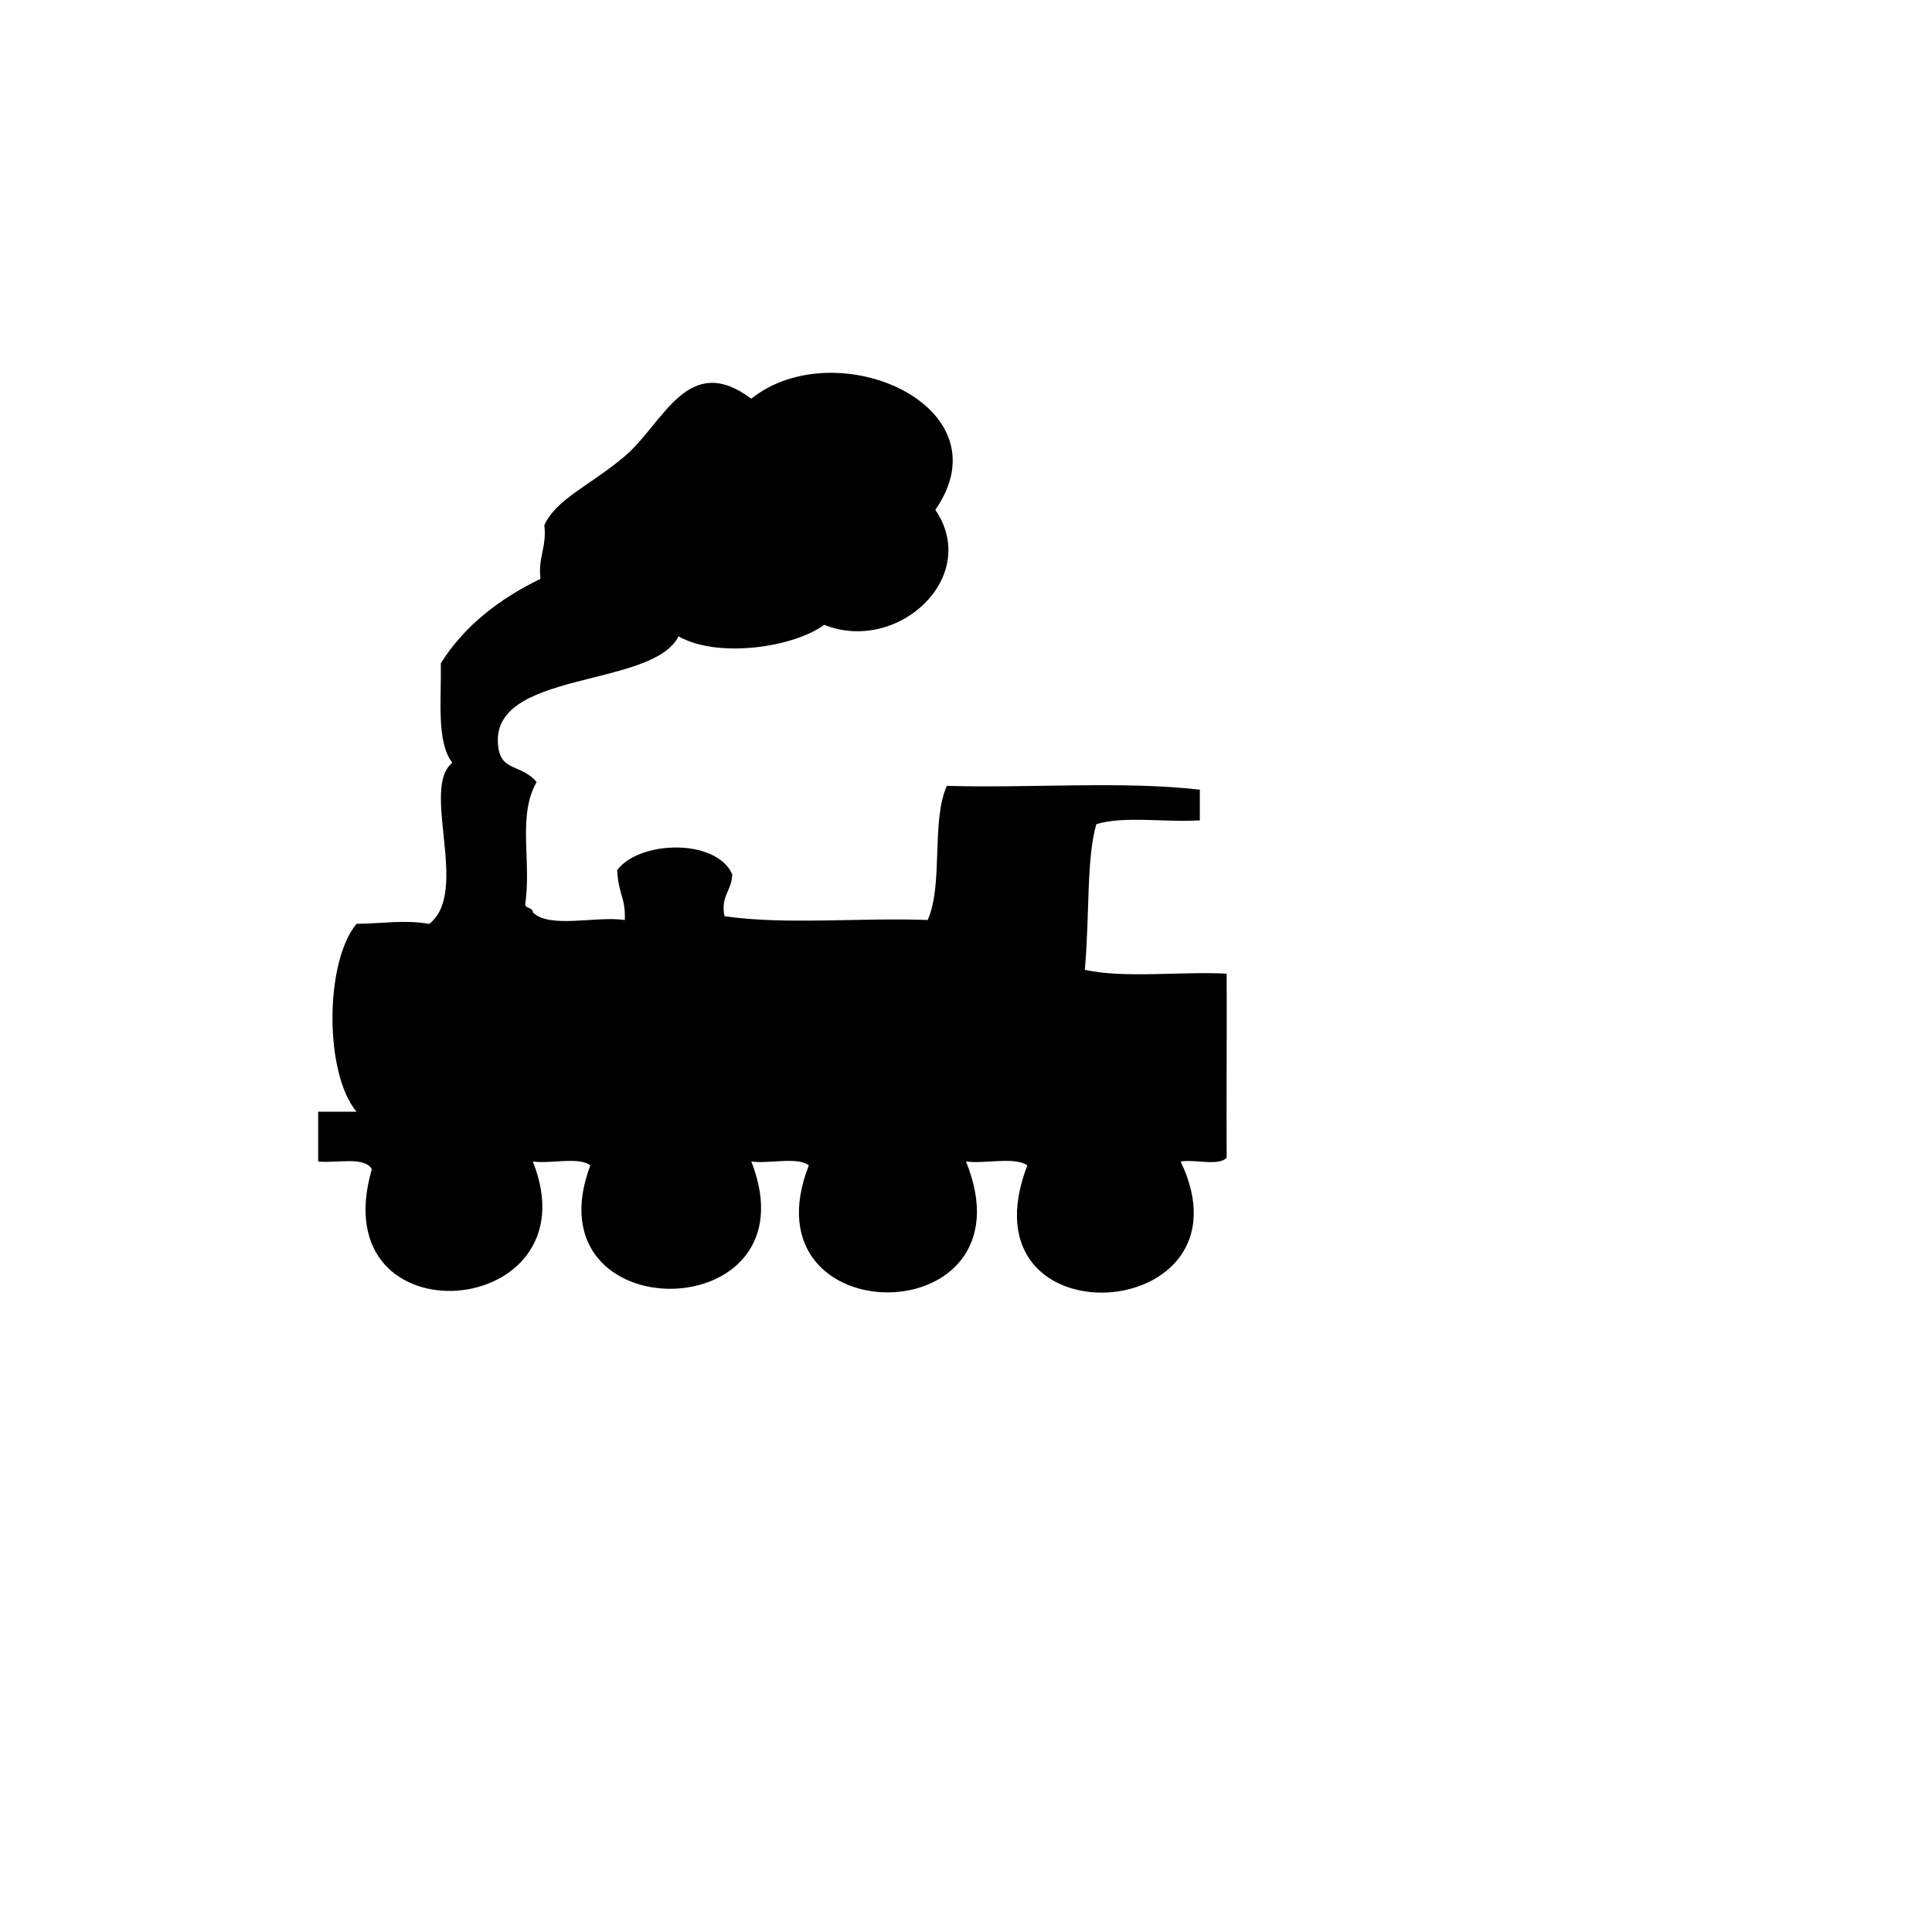 <?xml version="1.0" encoding="utf-8"?>
<!-- Generator: Adobe Illustrator 14.0.0, SVG Export Plug-In . SVG Version: 6.00 Build 43363)  -->
<!DOCTYPE svg PUBLIC "-//W3C//DTD SVG 1.1//EN" "http://www.w3.org/Graphics/SVG/1.1/DTD/svg11.dtd">
<svg version="1.1" id="Layer_1" xmlns="http://www.w3.org/2000/svg" xmlns:xlink="http://www.w3.org/1999/xlink" x="0px" y="0px"
	 width="504px" height="504px" viewBox="0 0 504 504" enable-background="new 0 0 504 504" xml:space="preserve">
<g id="ugJgHT_1_">
	<g>
		<g>
			<path fill-rule="evenodd" clip-rule="evenodd" d="M244,133c11.917,17.479-9.735,37.667-29,30c-7.824,5.802-27.597,8.88-38,3
				c-6.818,13.723-49.907,8.65-47,29c0.897,6.28,5.992,4.331,10,9c-5.083,8.802-1.296,20.622-3,32c0.247,1.086,1.988,0.678,2,2
				c4.315,4.352,16.44,0.894,24,2c0.181-6.182-1.603-6.24-2-13c5.681-7.706,25.688-8.39,30,1c0.018,4.351-3.092,5.575-2,11
				c15.669,2.331,35.665,0.335,53,1c4.136-9.197,0.88-25.787,5-35c21.681,0.653,45.981-1.315,66,1c0,2.667,0,5.333,0,8
				c-8.74,0.593-19.899-1.232-27,1c-2.632,9.167-1.688,23.053-3,38c10.39,2.277,24.959,0.375,37,1c0.064,15.401-0.088,35.907,0,48
				c-2.038,2.295-8.305,0.362-12,1c20.431,42.743-58.015,48.025-40,1c-3.356-2.311-10.983-0.351-16-1
				c18.34,45.171-58.364,45.535-41,1c-3.025-2.308-10.314-0.353-15-1c17.11,43.696-58.309,44.512-42,1
				c-3.025-2.308-10.314-0.353-15-1c16.533,41.508-55.265,47.662-42,2c-1.918-3.415-9.162-1.505-14-2c0-4.333,0-8.667,0-13
				c3.333,0,6.667,0,10,0c-8.373-9.984-8.333-38.945,0-49c7.862-0.116,11.983-1.097,19,0c10.667-8.382-2.355-35.435,6-42
				c-4.193-5.474-2.832-16.501-3-26c6.201-9.799,15.239-16.761,26-22c-0.694-5.694,1.694-8.306,1-14
				c3.116-6.891,12.205-10.501,21-18c10.194-8.692,16.357-27.403,33-15C217.984,86.404,262.9,105.782,244,133z"/>
		</g>
	</g>
</g>
</svg>
